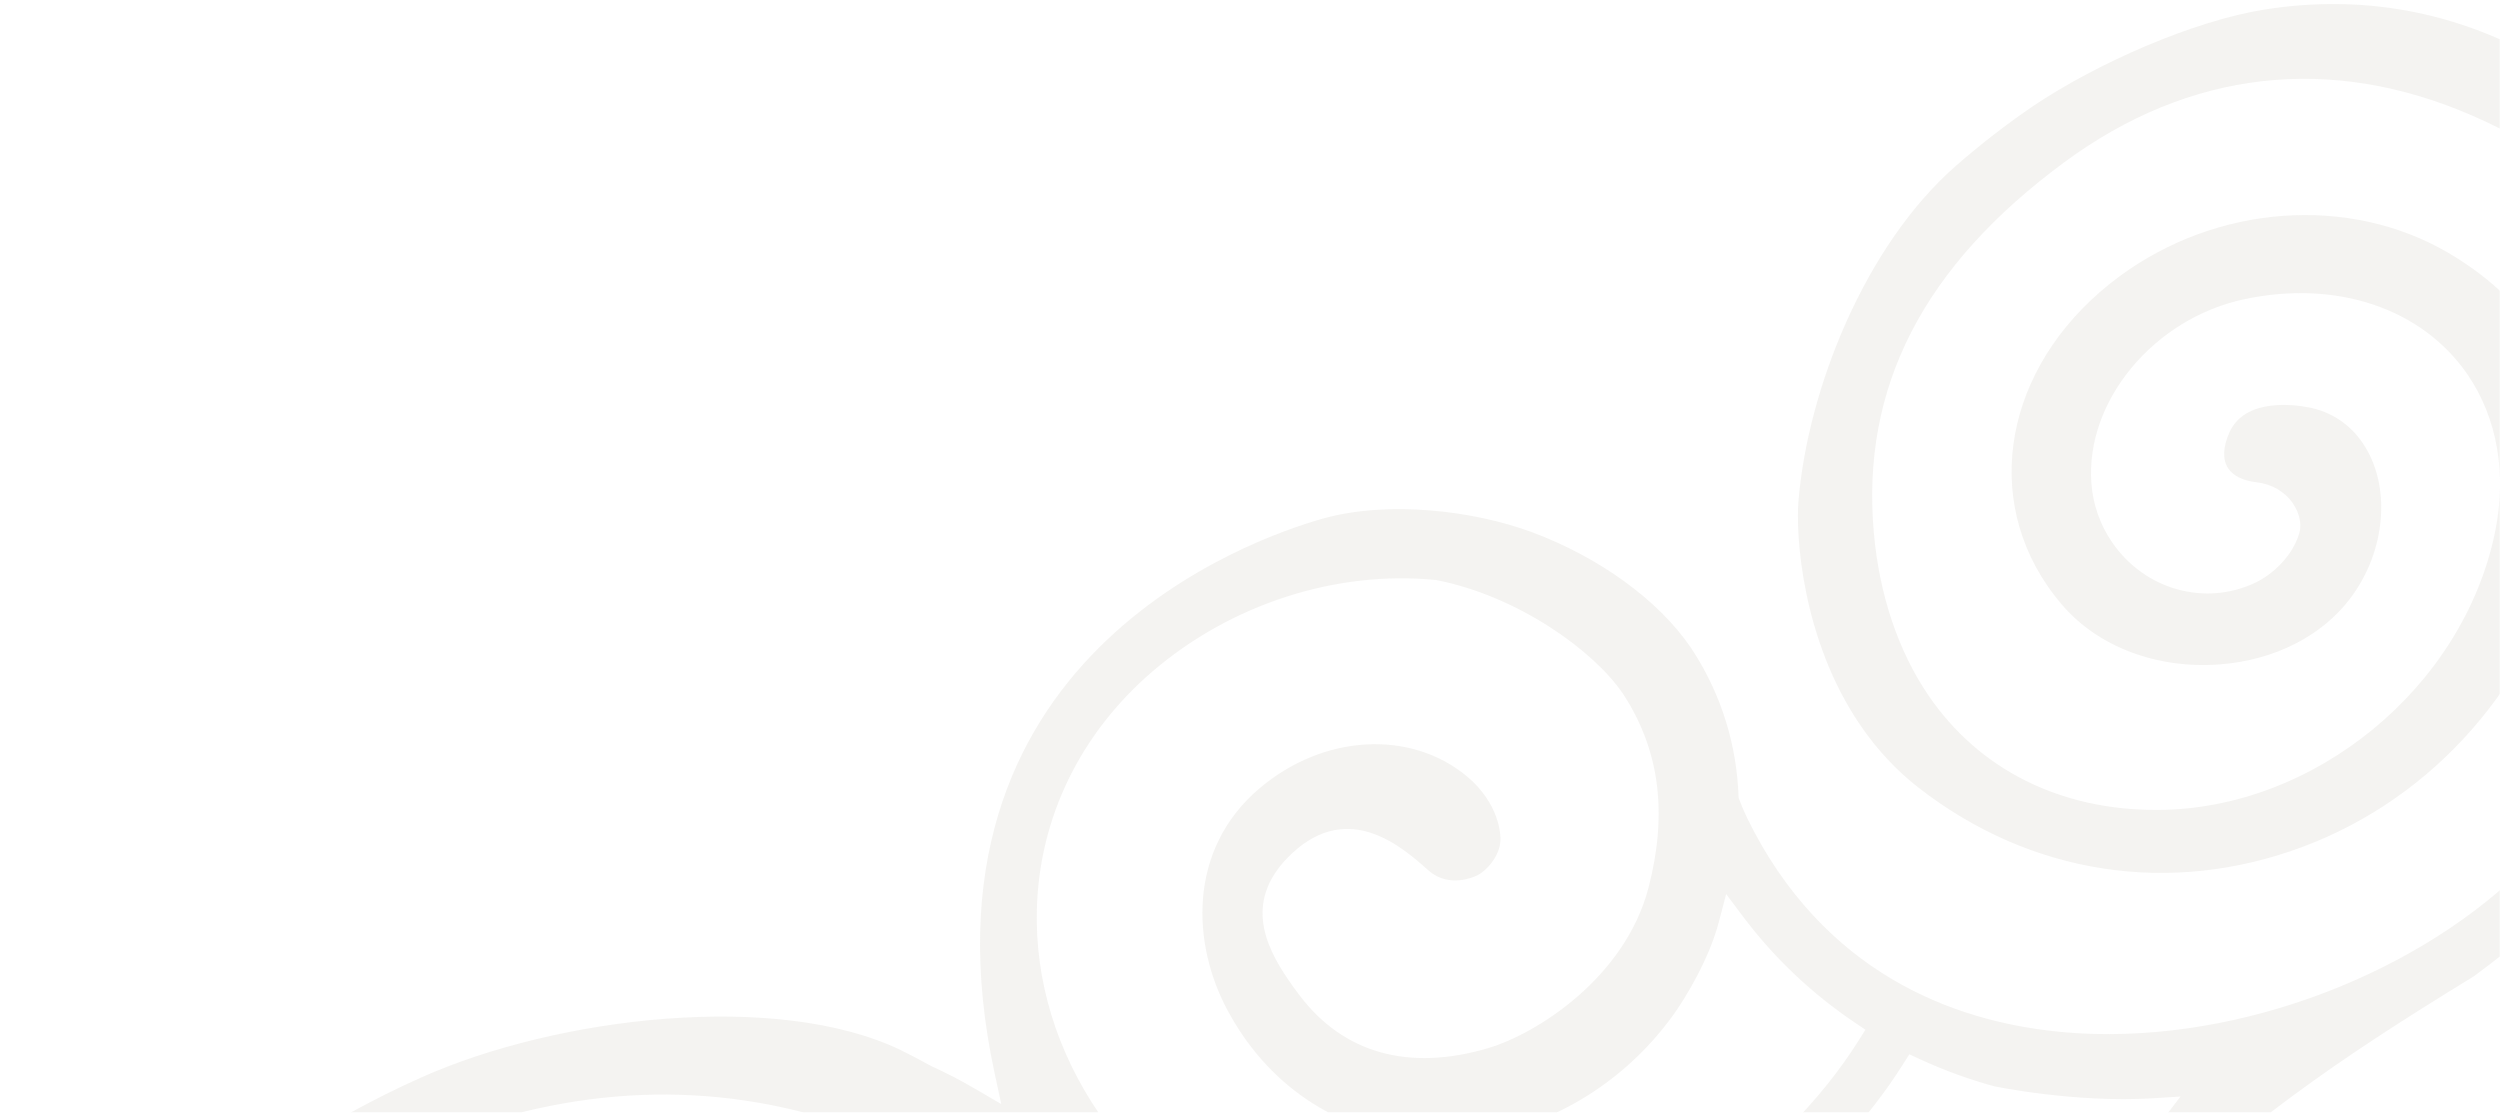 <svg width="1056" height="470" viewBox="0 0 1056 470" fill="none" xmlns="http://www.w3.org/2000/svg">
<mask id="mask0_2002_11314" style="mask-type:alpha" maskUnits="userSpaceOnUse" x="0" y="0" width="1056" height="470">
<rect width="1056" height="470" fill="#D9D9D9"/>
</mask>
<g mask="url(#mask0_2002_11314)">
<path opacity="0.5" fill-rule="evenodd" clip-rule="evenodd" d="M557.961 818.518L560.496 814.797L564.649 816.108C582.97 821.851 602.123 824.353 621.584 823.513C648.326 822.364 680.18 812.734 704.865 797.824C733.185 780.713 762.847 739.018 767.416 708.665C772.292 676.498 765.84 647.134 748.266 621.426C744.828 616.396 740.91 611.458 736.653 606.791L729.462 598.9L743.101 597.247C769.937 594.141 797.824 585.067 823.635 572.462C854.135 557.568 876.046 541.218 900.55 519.148C951.747 473.036 982.808 450.4 1044.96 412.385C1114.08 361.733 1164 289.838 1172.92 207.492C1177.6 164.381 1167.82 123.486 1144.6 89.241C1128.76 66.418 1122.15 59.98 1100.26 43.143C1093.98 38.349 1087.72 34.022 1081.14 29.932C1042.47 5.813 1000.62 -2.913 956.713 4.006C926.591 8.765 885.873 26.59 858.699 44.866C847.655 52.396 836.775 60.803 826.395 69.854C787.765 103.537 763.577 164.426 759.661 211.76C758.522 225.741 760.975 270.005 785.885 306.447C792.89 316.694 801.193 325.571 810.548 332.838C857.748 369.493 916.805 378.568 972.605 357.729C1028.22 336.958 1070.31 288.904 1085.22 229.178C1093.41 196.335 1088.78 165.871 1071.81 141.047C1062.56 127.526 1049.86 115.975 1034.07 106.746C992.259 82.312 936.464 86.324 895.258 116.745C849.123 150.777 836.297 205.693 864.747 247.312C866.715 250.191 868.899 253.018 871.222 255.712C886.37 273.259 911.13 282.588 937.408 280.659C960.543 278.959 980.74 268.749 992.849 252.632C1008 232.469 1010.14 204.893 997.964 187.08C992.494 179.078 984.602 173.89 975.125 172.066C968.96 170.87 948.335 168.11 941.76 182.543C938.93 188.791 938.732 194.249 941.25 197.934C943.38 201.05 947.475 203.036 953.089 203.7C959.62 204.455 965.103 207.646 968.533 212.664C971.312 216.731 972.318 221.408 971.231 225.169C968.438 234.892 959.881 242.702 952.64 246.132C931.271 256.25 905.818 249.057 892.117 229.013C887.073 221.633 884.041 213.012 883.402 204.1C880.838 169.454 909.743 134.605 947.832 126.424C986.969 118.032 1023.19 130.251 1042.38 158.323C1054.92 176.677 1058.99 200.384 1053.84 225.094C1040.2 290.576 977.491 341.987 911.112 342.125C870.249 342.211 836.014 325.074 814.699 293.922C801.846 275.119 793.825 251.282 791.502 224.968C786.082 163.62 812.384 112.466 871.941 68.547C924.87 29.513 984.588 22.748 1044.61 48.975C1077.01 63.121 1101.8 82.516 1118.28 106.626C1134.4 130.208 1142.47 158.214 1142.25 189.824C1141.78 252.542 1118.54 309.619 1073.15 359.429C1029.31 407.518 953.548 438.579 884.624 436.734C844.36 435.655 788.501 422.85 750.997 367.988C746.313 361.135 742.013 353.712 738.191 345.92C736.88 343.272 735.75 340.578 734.715 337.875L734.405 337.082L734.369 336.235C733.499 314.335 727.169 293.949 715.573 275.643C715.097 274.885 714.597 274.121 714.082 273.37C700.489 253.484 675.473 235.348 647.16 224.823C621.935 215.451 585.925 211.425 558.729 219.071C528.955 227.468 382.358 278.18 420.15 453.448L422.938 466.356L411.477 459.673C405.733 456.311 399.755 453.222 393.324 450.291C388.954 447.871 384.4 445.459 380.508 443.584C328.496 418.477 235.222 429.413 177.545 455.299C167.774 459.677 158.166 464.447 148.976 469.494C81.307 506.555 51.983 548.796 33.986 581.45C-36.553 709.629 23.537 885.375 147.115 947.253C279.7 1013.64 473.171 942.718 557.97 818.521L557.961 818.518ZM633.791 353.703C633.481 347.992 631.384 342.143 627.7 336.755C625.516 333.56 622.881 330.654 619.858 328.126C595.937 308.046 558.975 310.114 531.968 333.04C501.526 358.889 503.369 398.925 518.715 427.12C520.628 430.653 522.723 434.086 524.933 437.32C544.773 466.343 576.293 482.348 611.446 481.241C648.211 480.079 683.833 460.494 706.7 428.853C711.952 421.592 721.93 405.11 726.045 389.432L729.125 377.651L736.152 387.012C749.36 404.625 765.407 419.816 783.821 432.175L787.952 434.951L785.16 439.392C754.344 488.494 685.729 545.289 593.379 543.679L591.791 543.523L591.581 543.646L589.781 543.578C584.185 543.368 578.985 543.003 573.46 542.378C529.408 533.678 489.631 507.486 464.331 470.476C446.271 444.055 437.157 414.127 437.975 383.911C439.01 345.516 456.252 309.985 486.528 283.863C519.66 255.289 564.376 240.73 606.703 245.01C641.223 251.807 673.001 274.702 685.367 292.792L686.375 294.33C701.121 317.61 704.37 343.97 696.336 374.942C686.529 412.698 649.497 436.575 628.456 442.775C594.919 452.632 567.407 444.871 548.875 420.358C547.25 418.196 545.661 416.027 544.181 413.862C534.063 399.059 525.118 379.586 545.927 360.306C570.019 337.974 592.564 358.026 603.4 367.674C611.943 375.283 622.632 370.413 623.839 369.824C628.239 367.675 634.182 360.874 633.793 353.705L633.791 353.703ZM88.779 851.384C20.344 751.72 18.223 599.759 135.624 509.562C152.255 499.326 171.143 489.369 193.327 479.101C196.975 477.407 200.615 475.856 204.761 474.187C263.871 455.777 322.179 458.84 378.051 483.271C407.696 496.236 431.443 515.567 448.637 540.721C468.06 569.136 479.11 604.827 481.479 646.829C485.662 721.006 457.433 780.402 399.802 818.614C335.685 861.113 273.846 866.306 215.997 834.027C192.018 820.644 172.785 803.539 158.839 783.14C133.883 746.63 128.549 702.277 143.831 658.291C167.963 588.832 241.473 545.831 311.227 560.409C336.749 565.75 357.492 579.194 371.239 599.304C393.389 631.707 392.905 675.496 369.99 713.576C359.125 731.633 341.531 745.351 321.695 751.231C303.496 756.631 285.074 755.082 269.857 746.875C261.923 742.605 254.943 736.273 249.671 728.562C233.921 705.521 235.588 675.538 253.655 657.257C259.687 651.169 270.557 645.616 281.246 646.981C285.048 647.467 289.045 650.259 291.906 654.444C294.126 657.69 297.548 664.592 295.391 674.213C293.891 680.909 294.503 686.512 297.183 690.433C300.912 695.886 307.676 696.829 312.706 696.669C329.326 696.139 334.082 673.055 335.158 666.01C336.903 654.445 334.278 643.146 327.582 633.349C313.754 613.121 286.559 603.807 261.454 610.723C242.812 615.845 226.211 630.767 215.92 651.683C202.248 679.475 201.682 712.539 214.443 737.964C216.808 742.644 219.451 747.154 222.319 751.351C253.65 797.182 311.896 806.907 360.826 774.49C405.943 744.596 430.163 687.583 421.077 632.608C417.401 610.393 409.841 590.807 398.603 574.368C380.065 547.248 352.186 529.902 318.014 524.225C256.95 514.078 198.39 533.508 157.343 577.544C111.301 626.962 95.917 697.908 116.192 767.325C120.448 781.923 127.165 795.968 136.145 809.104C163.44 849.034 204.466 869.998 217.971 874.686C263.652 890.6 332.184 894.471 382.307 867.283C431.44 840.632 469.496 804.867 492.368 763.855L497.898 753.946L502.458 763.673C504.635 768.325 507.209 772.822 510.089 777.036C516.146 785.895 523.676 793.671 532.491 800.148L536.552 803.129L533.499 807.493C434.347 949.113 198.607 1011.33 88.777 851.382L88.779 851.384ZM718.727 633.226C737.61 660.85 741.418 693.501 729.204 722.816C706.652 776.889 644.808 807.832 585.383 794.768C563.549 789.966 543.289 776.525 531.169 758.793C524.778 749.444 520.964 739.25 520.151 729.35C517.508 697.003 545.966 658.722 577.615 652.089C598.96 647.619 623.797 657.03 635.396 673.999C638.022 677.84 639.873 681.921 640.92 686.143C643.461 696.432 641.208 706.368 634.733 713.398C629.457 719.126 619.12 725.517 599.876 723.345C594.09 722.702 589.254 722.902 587.226 723.355C585.944 723.649 584.839 724.479 583.919 725.823C582.122 728.481 581.506 732.503 582.307 736.33C582.537 737.431 583.055 738.588 583.868 739.778C586.313 743.355 591.003 746.641 595.271 747.778C622.308 755.031 654.502 743.299 667.053 721.654C677.932 702.853 676.442 679.925 663.037 660.315C648.84 639.546 624.052 626.481 596.762 625.365C565.075 624.087 541.447 638.265 527.205 650.375L517.5 658.639L518.032 646.488C519.322 616.59 504.891 567.793 497.194 554.765L487.933 539.11L504.8 546.794C519.672 553.573 549.057 564.839 564.899 567.508C571.366 568.597 578.022 569.654 584.715 570.705C616.542 575.699 649.431 580.876 671.909 592.612C691.299 602.795 707.516 616.826 718.727 633.226ZM701.993 577.578L700.61 577.514L699.468 576.821C690.641 571.517 681.127 566.735 671.186 562.615L658.113 557.184L672.138 552.364C725.411 534.062 774.571 495.72 803.664 449.808L806.499 445.339L811.107 447.462C821.346 452.174 831.983 456.032 842.42 458.864C842.755 458.925 876.514 465.952 909.5 463.904L921.037 463.18L913.938 472.473C872.625 526.426 795.272 582.384 701.991 577.578L701.993 577.578Z" fill="#CFC8C2" fill-opacity="0.45"/>
</g>
</svg>
